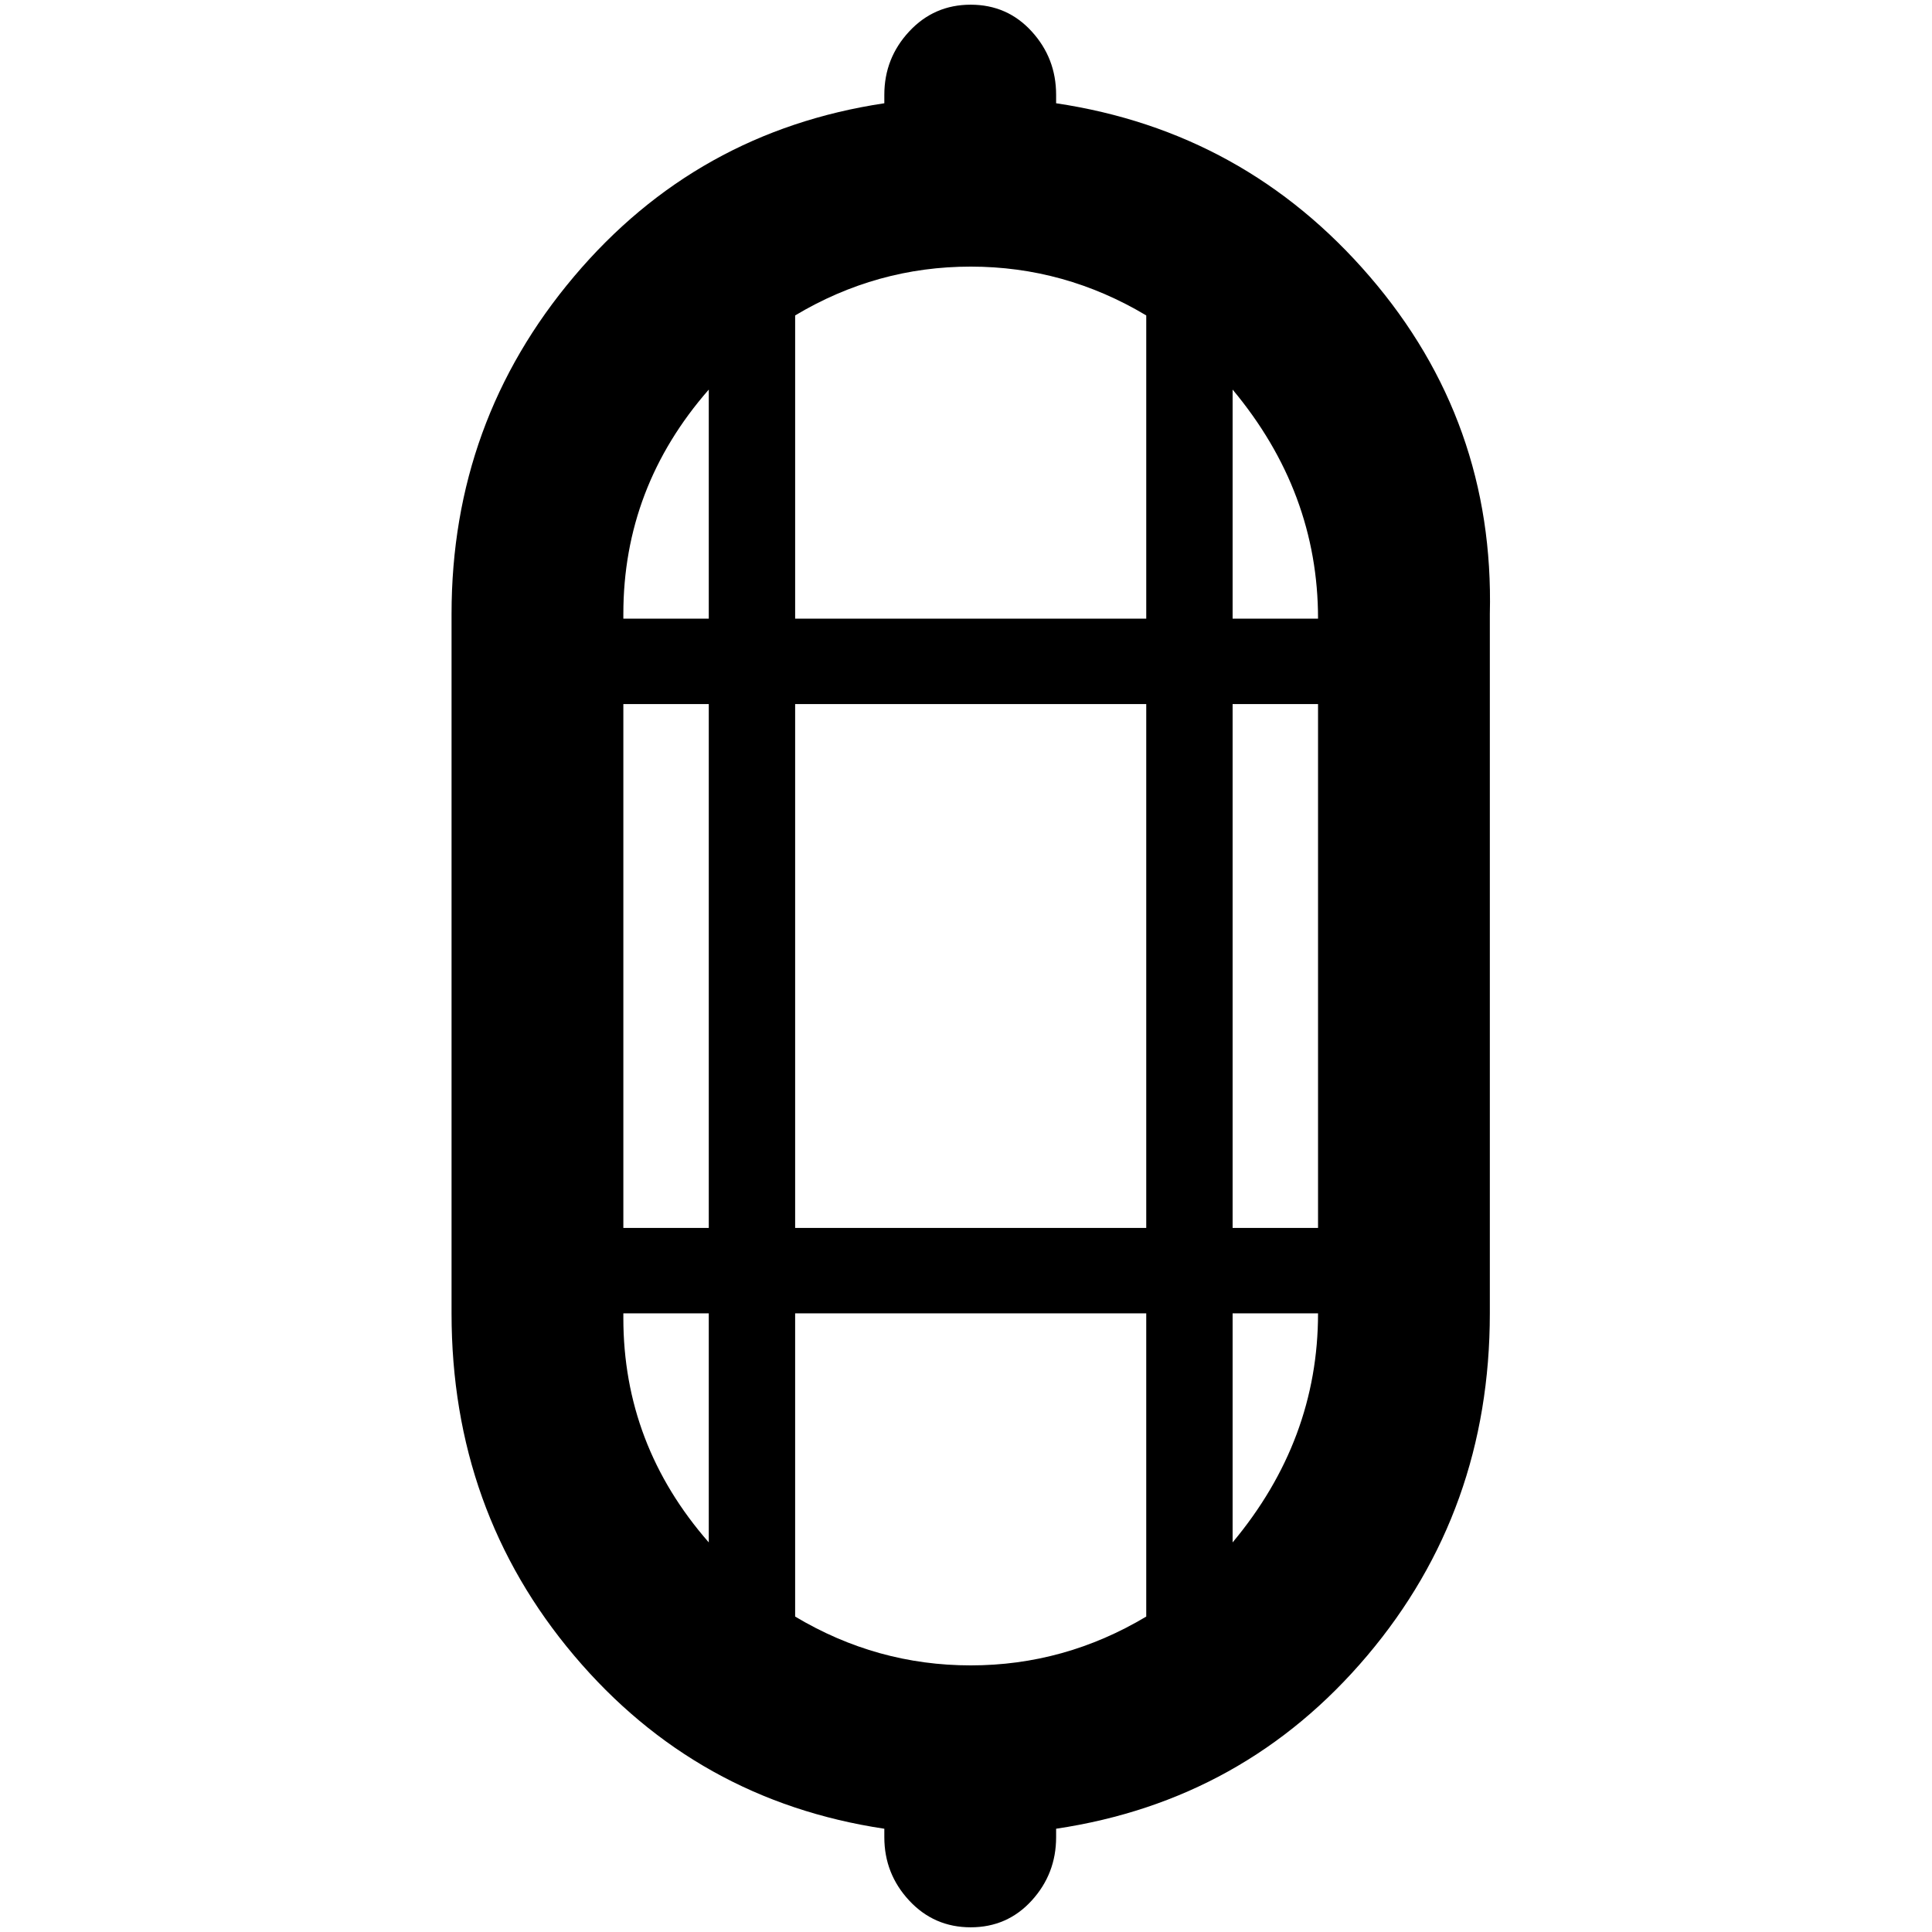 <?xml version="1.0" standalone="no"?>
<!DOCTYPE svg PUBLIC "-//W3C//DTD SVG 1.1//EN" "http://www.w3.org/Graphics/SVG/1.1/DTD/svg11.dtd" >
<svg xmlns="http://www.w3.org/2000/svg" xmlns:xlink="http://www.w3.org/1999/xlink" version="1.1" width="2048" height="2048" viewBox="-10 0 2058 2048">
   <path fill="currentColor"
d="M1115 105v-9q0 -39 -26 -67.5t-65 -28.5t-65.5 28.5t-26.5 67.5v9q-200 30 -330.5 184.5t-130.5 359.5v745q0 210 130.5 364.5t330.5 184.5v9q0 39 26.5 67.5t65.5 28.5t65 -28.5t26 -67.5v-9q201 -30 331.5 -184.5t130.5 -364.5v-745q5 -205 -128 -359.5t-334 -184.5z
M1394 654h-91v-244q91 109 91 244zM1211 1717q-87 52 -187 52t-187 -52v-323h374v323zM837 1303v-558h374v558h-374zM745 1303h-91v-558h91v558zM837 331q87 -52 187 -52t187 52v323h-374v-323zM1303 745h91v558h-91v-558zM745 410v244h-91v-5q0 -135 91 -239zM654 1394h91
v244q-91 -104 -91 -239v-5zM1303 1638v-244h91q0 135 -91 244z" />
</svg>
